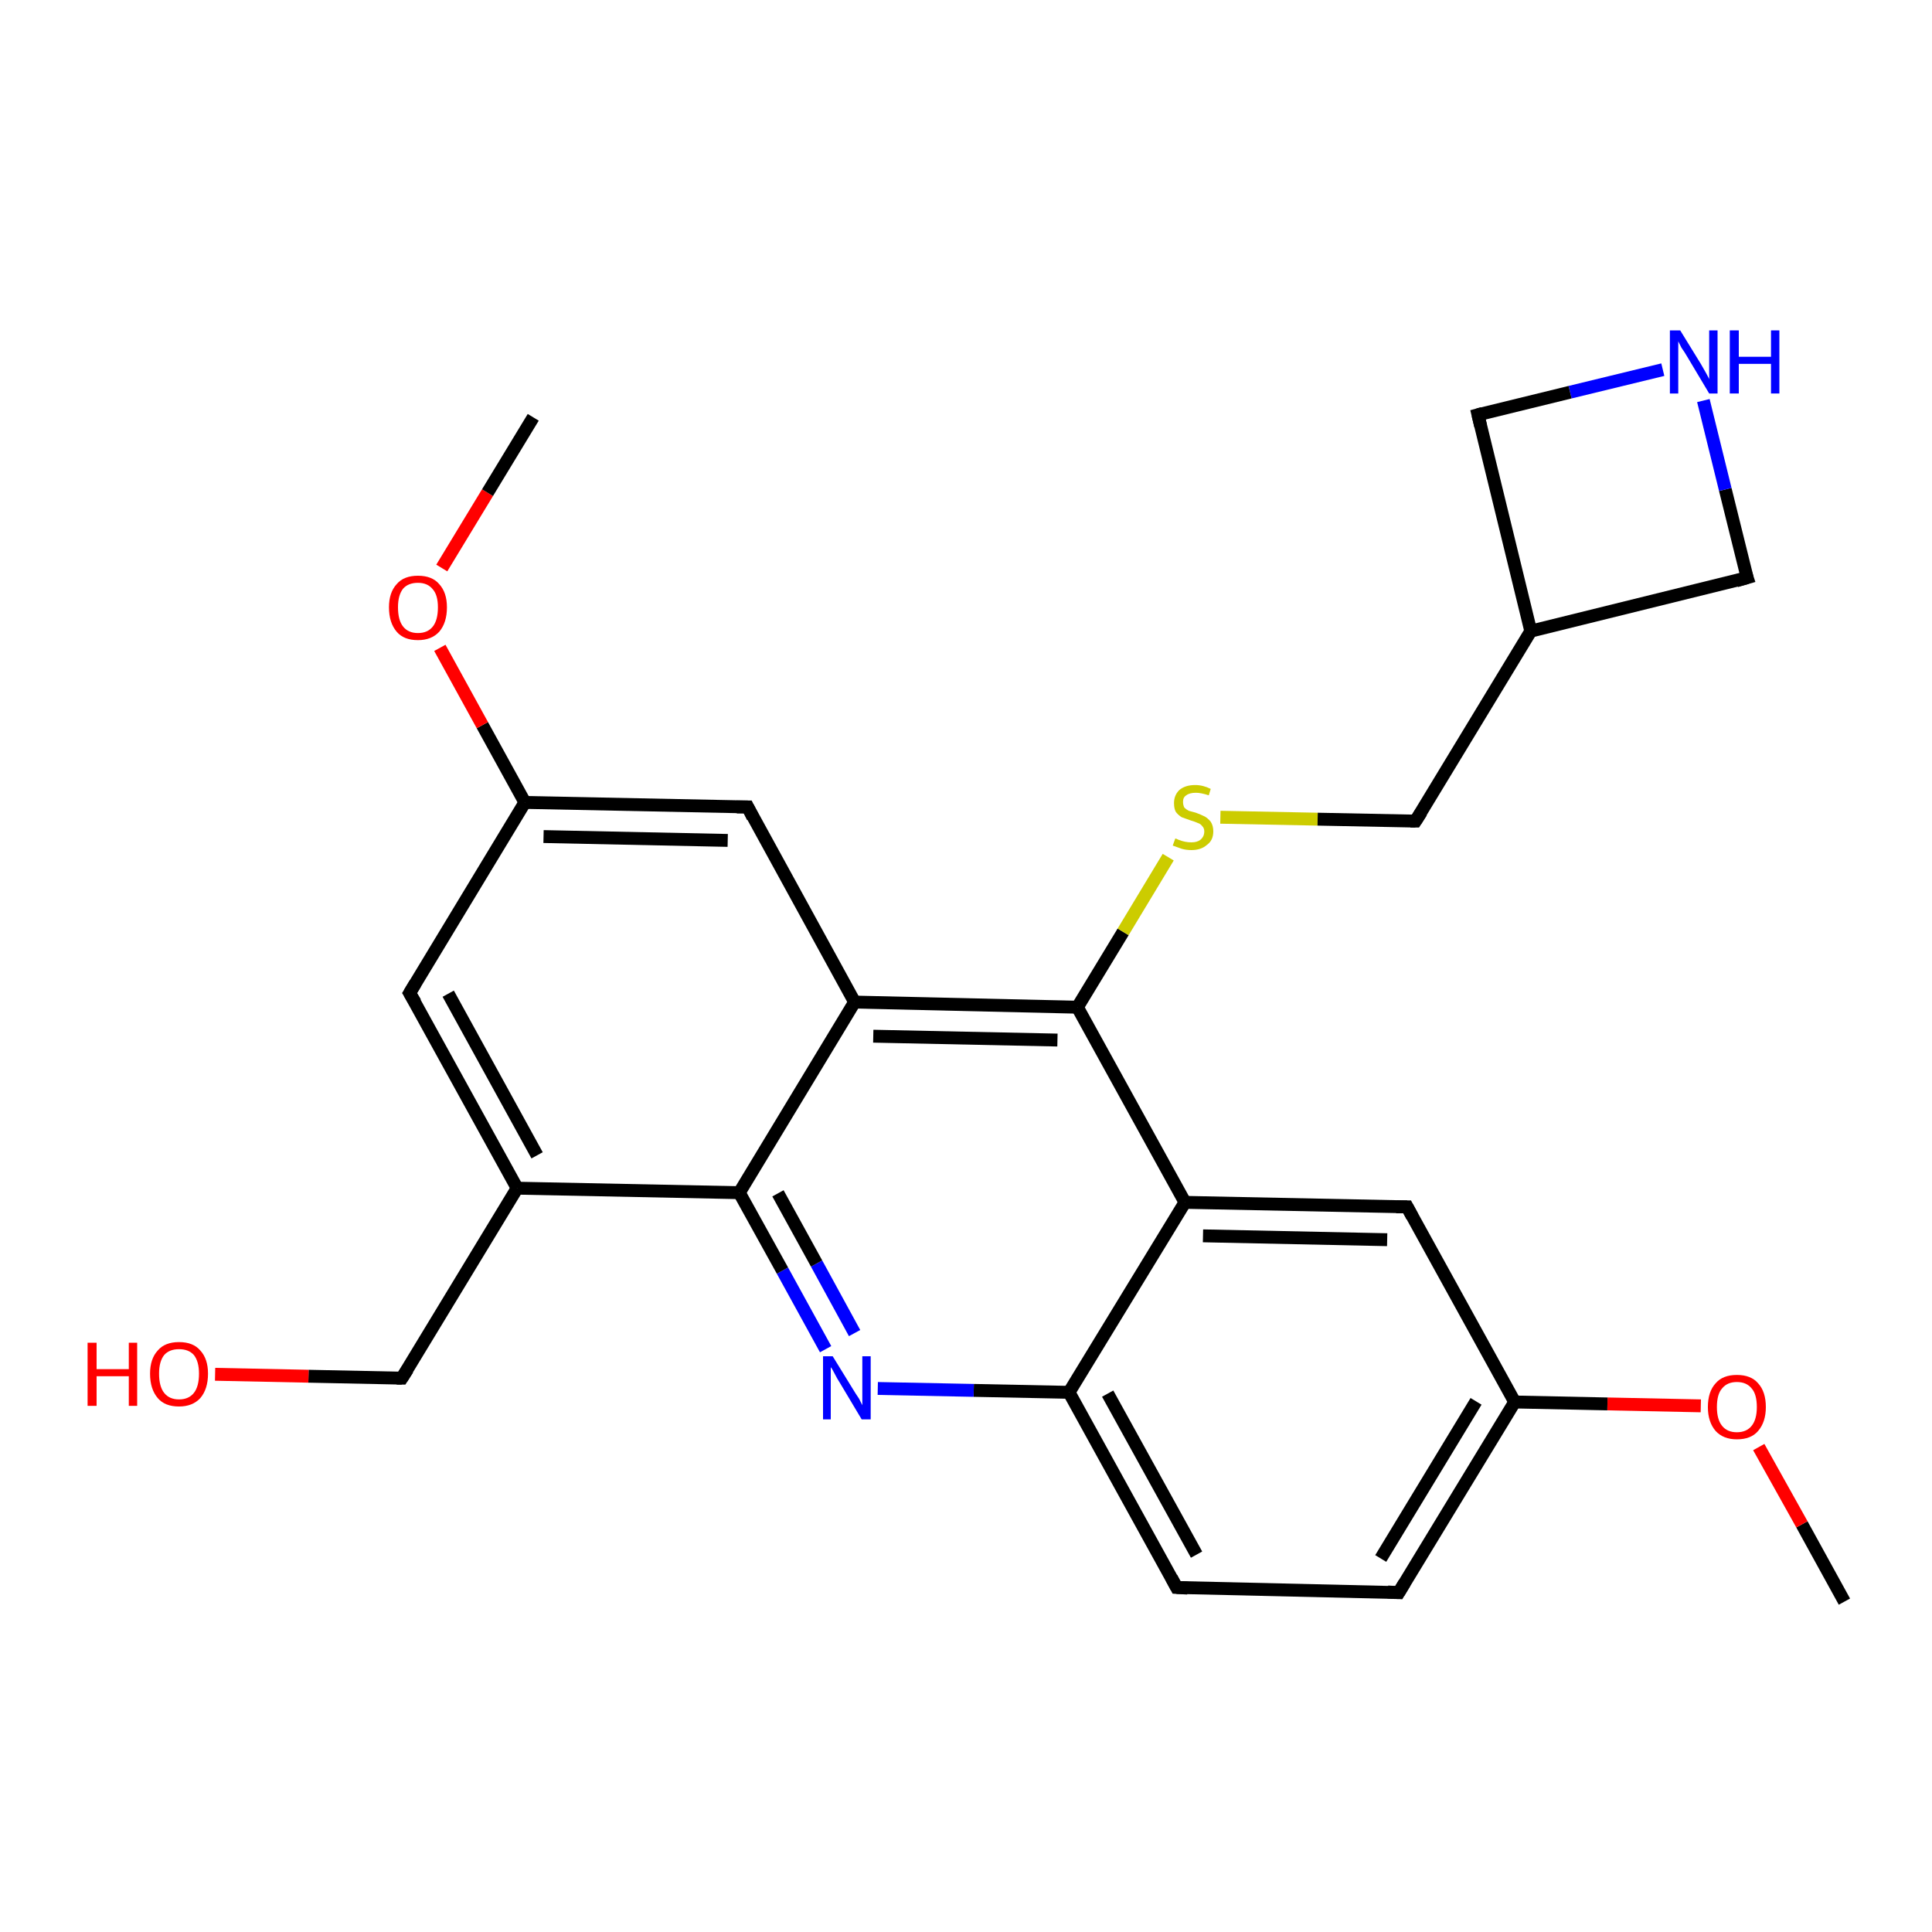 <?xml version='1.0' encoding='iso-8859-1'?>
<svg version='1.1' baseProfile='full'
              xmlns='http://www.w3.org/2000/svg'
                      xmlns:rdkit='http://www.rdkit.org/xml'
                      xmlns:xlink='http://www.w3.org/1999/xlink'
                  xml:space='preserve'
width='300px' height='300px' viewBox='0 0 300 300'>
<!-- END OF HEADER -->
<rect style='opacity:1.0;fill:#FFFFFF;stroke:none' width='300.0' height='300.0' x='0.0' y='0.0'> </rect>
<path class='bond-0 atom-0 atom-1' d='M 286.4,248.7 L 279.8,236.7' style='fill:none;fill-rule:evenodd;stroke:#000000;stroke-width:2.0px;stroke-linecap:butt;stroke-linejoin:miter;stroke-opacity:1' />
<path class='bond-0 atom-0 atom-1' d='M 279.8,236.7 L 273.1,224.7' style='fill:none;fill-rule:evenodd;stroke:#FF0000;stroke-width:2.0px;stroke-linecap:butt;stroke-linejoin:miter;stroke-opacity:1' />
<path class='bond-1 atom-1 atom-2' d='M 264.1,218.3 L 249.6,218.0' style='fill:none;fill-rule:evenodd;stroke:#FF0000;stroke-width:2.0px;stroke-linecap:butt;stroke-linejoin:miter;stroke-opacity:1' />
<path class='bond-1 atom-1 atom-2' d='M 249.6,218.0 L 235.2,217.7' style='fill:none;fill-rule:evenodd;stroke:#000000;stroke-width:2.0px;stroke-linecap:butt;stroke-linejoin:miter;stroke-opacity:1' />
<path class='bond-2 atom-2 atom-3' d='M 235.2,217.7 L 217.2,247.3' style='fill:none;fill-rule:evenodd;stroke:#000000;stroke-width:2.0px;stroke-linecap:butt;stroke-linejoin:miter;stroke-opacity:1' />
<path class='bond-2 atom-2 atom-3' d='M 229.2,217.6 L 214.4,242.0' style='fill:none;fill-rule:evenodd;stroke:#000000;stroke-width:2.0px;stroke-linecap:butt;stroke-linejoin:miter;stroke-opacity:1' />
<path class='bond-3 atom-3 atom-4' d='M 217.2,247.3 L 182.7,246.5' style='fill:none;fill-rule:evenodd;stroke:#000000;stroke-width:2.0px;stroke-linecap:butt;stroke-linejoin:miter;stroke-opacity:1' />
<path class='bond-4 atom-4 atom-5' d='M 182.7,246.5 L 166.0,216.2' style='fill:none;fill-rule:evenodd;stroke:#000000;stroke-width:2.0px;stroke-linecap:butt;stroke-linejoin:miter;stroke-opacity:1' />
<path class='bond-4 atom-4 atom-5' d='M 185.8,241.4 L 172.0,216.4' style='fill:none;fill-rule:evenodd;stroke:#000000;stroke-width:2.0px;stroke-linecap:butt;stroke-linejoin:miter;stroke-opacity:1' />
<path class='bond-5 atom-5 atom-6' d='M 166.0,216.2 L 151.2,215.9' style='fill:none;fill-rule:evenodd;stroke:#000000;stroke-width:2.0px;stroke-linecap:butt;stroke-linejoin:miter;stroke-opacity:1' />
<path class='bond-5 atom-5 atom-6' d='M 151.2,215.9 L 136.3,215.6' style='fill:none;fill-rule:evenodd;stroke:#0000FF;stroke-width:2.0px;stroke-linecap:butt;stroke-linejoin:miter;stroke-opacity:1' />
<path class='bond-6 atom-6 atom-7' d='M 128.2,209.5 L 121.5,197.3' style='fill:none;fill-rule:evenodd;stroke:#0000FF;stroke-width:2.0px;stroke-linecap:butt;stroke-linejoin:miter;stroke-opacity:1' />
<path class='bond-6 atom-6 atom-7' d='M 121.5,197.3 L 114.8,185.2' style='fill:none;fill-rule:evenodd;stroke:#000000;stroke-width:2.0px;stroke-linecap:butt;stroke-linejoin:miter;stroke-opacity:1' />
<path class='bond-6 atom-6 atom-7' d='M 132.7,207.0 L 126.8,196.2' style='fill:none;fill-rule:evenodd;stroke:#0000FF;stroke-width:2.0px;stroke-linecap:butt;stroke-linejoin:miter;stroke-opacity:1' />
<path class='bond-6 atom-6 atom-7' d='M 126.8,196.2 L 120.8,185.3' style='fill:none;fill-rule:evenodd;stroke:#000000;stroke-width:2.0px;stroke-linecap:butt;stroke-linejoin:miter;stroke-opacity:1' />
<path class='bond-7 atom-7 atom-8' d='M 114.8,185.2 L 80.3,184.5' style='fill:none;fill-rule:evenodd;stroke:#000000;stroke-width:2.0px;stroke-linecap:butt;stroke-linejoin:miter;stroke-opacity:1' />
<path class='bond-8 atom-8 atom-9' d='M 80.3,184.5 L 62.4,214.0' style='fill:none;fill-rule:evenodd;stroke:#000000;stroke-width:2.0px;stroke-linecap:butt;stroke-linejoin:miter;stroke-opacity:1' />
<path class='bond-9 atom-9 atom-10' d='M 62.4,214.0 L 47.9,213.7' style='fill:none;fill-rule:evenodd;stroke:#000000;stroke-width:2.0px;stroke-linecap:butt;stroke-linejoin:miter;stroke-opacity:1' />
<path class='bond-9 atom-9 atom-10' d='M 47.9,213.7 L 33.4,213.4' style='fill:none;fill-rule:evenodd;stroke:#FF0000;stroke-width:2.0px;stroke-linecap:butt;stroke-linejoin:miter;stroke-opacity:1' />
<path class='bond-10 atom-8 atom-11' d='M 80.3,184.5 L 63.6,154.2' style='fill:none;fill-rule:evenodd;stroke:#000000;stroke-width:2.0px;stroke-linecap:butt;stroke-linejoin:miter;stroke-opacity:1' />
<path class='bond-10 atom-8 atom-11' d='M 83.4,179.4 L 69.6,154.3' style='fill:none;fill-rule:evenodd;stroke:#000000;stroke-width:2.0px;stroke-linecap:butt;stroke-linejoin:miter;stroke-opacity:1' />
<path class='bond-11 atom-11 atom-12' d='M 63.6,154.2 L 81.5,124.6' style='fill:none;fill-rule:evenodd;stroke:#000000;stroke-width:2.0px;stroke-linecap:butt;stroke-linejoin:miter;stroke-opacity:1' />
<path class='bond-12 atom-12 atom-13' d='M 81.5,124.6 L 74.9,112.6' style='fill:none;fill-rule:evenodd;stroke:#000000;stroke-width:2.0px;stroke-linecap:butt;stroke-linejoin:miter;stroke-opacity:1' />
<path class='bond-12 atom-12 atom-13' d='M 74.9,112.6 L 68.3,100.6' style='fill:none;fill-rule:evenodd;stroke:#FF0000;stroke-width:2.0px;stroke-linecap:butt;stroke-linejoin:miter;stroke-opacity:1' />
<path class='bond-13 atom-13 atom-14' d='M 68.6,88.2 L 75.7,76.5' style='fill:none;fill-rule:evenodd;stroke:#FF0000;stroke-width:2.0px;stroke-linecap:butt;stroke-linejoin:miter;stroke-opacity:1' />
<path class='bond-13 atom-13 atom-14' d='M 75.7,76.5 L 82.8,64.8' style='fill:none;fill-rule:evenodd;stroke:#000000;stroke-width:2.0px;stroke-linecap:butt;stroke-linejoin:miter;stroke-opacity:1' />
<path class='bond-14 atom-12 atom-15' d='M 81.5,124.6 L 116.1,125.3' style='fill:none;fill-rule:evenodd;stroke:#000000;stroke-width:2.0px;stroke-linecap:butt;stroke-linejoin:miter;stroke-opacity:1' />
<path class='bond-14 atom-12 atom-15' d='M 84.4,129.9 L 113.0,130.5' style='fill:none;fill-rule:evenodd;stroke:#000000;stroke-width:2.0px;stroke-linecap:butt;stroke-linejoin:miter;stroke-opacity:1' />
<path class='bond-15 atom-15 atom-16' d='M 116.1,125.3 L 132.7,155.6' style='fill:none;fill-rule:evenodd;stroke:#000000;stroke-width:2.0px;stroke-linecap:butt;stroke-linejoin:miter;stroke-opacity:1' />
<path class='bond-16 atom-16 atom-17' d='M 132.7,155.6 L 167.3,156.4' style='fill:none;fill-rule:evenodd;stroke:#000000;stroke-width:2.0px;stroke-linecap:butt;stroke-linejoin:miter;stroke-opacity:1' />
<path class='bond-16 atom-16 atom-17' d='M 135.6,160.9 L 164.2,161.5' style='fill:none;fill-rule:evenodd;stroke:#000000;stroke-width:2.0px;stroke-linecap:butt;stroke-linejoin:miter;stroke-opacity:1' />
<path class='bond-17 atom-17 atom-18' d='M 167.3,156.4 L 174.4,144.7' style='fill:none;fill-rule:evenodd;stroke:#000000;stroke-width:2.0px;stroke-linecap:butt;stroke-linejoin:miter;stroke-opacity:1' />
<path class='bond-17 atom-17 atom-18' d='M 174.4,144.7 L 181.4,133.1' style='fill:none;fill-rule:evenodd;stroke:#CCCC00;stroke-width:2.0px;stroke-linecap:butt;stroke-linejoin:miter;stroke-opacity:1' />
<path class='bond-18 atom-18 atom-19' d='M 189.5,126.9 L 204.6,127.2' style='fill:none;fill-rule:evenodd;stroke:#CCCC00;stroke-width:2.0px;stroke-linecap:butt;stroke-linejoin:miter;stroke-opacity:1' />
<path class='bond-18 atom-18 atom-19' d='M 204.6,127.2 L 219.8,127.5' style='fill:none;fill-rule:evenodd;stroke:#000000;stroke-width:2.0px;stroke-linecap:butt;stroke-linejoin:miter;stroke-opacity:1' />
<path class='bond-19 atom-19 atom-20' d='M 219.8,127.5 L 237.7,98.0' style='fill:none;fill-rule:evenodd;stroke:#000000;stroke-width:2.0px;stroke-linecap:butt;stroke-linejoin:miter;stroke-opacity:1' />
<path class='bond-20 atom-20 atom-21' d='M 237.7,98.0 L 271.3,89.7' style='fill:none;fill-rule:evenodd;stroke:#000000;stroke-width:2.0px;stroke-linecap:butt;stroke-linejoin:miter;stroke-opacity:1' />
<path class='bond-21 atom-21 atom-22' d='M 271.3,89.7 L 267.9,76.0' style='fill:none;fill-rule:evenodd;stroke:#000000;stroke-width:2.0px;stroke-linecap:butt;stroke-linejoin:miter;stroke-opacity:1' />
<path class='bond-21 atom-21 atom-22' d='M 267.9,76.0 L 264.5,62.2' style='fill:none;fill-rule:evenodd;stroke:#0000FF;stroke-width:2.0px;stroke-linecap:butt;stroke-linejoin:miter;stroke-opacity:1' />
<path class='bond-22 atom-22 atom-23' d='M 258.2,57.4 L 243.8,60.9' style='fill:none;fill-rule:evenodd;stroke:#0000FF;stroke-width:2.0px;stroke-linecap:butt;stroke-linejoin:miter;stroke-opacity:1' />
<path class='bond-22 atom-22 atom-23' d='M 243.8,60.9 L 229.5,64.4' style='fill:none;fill-rule:evenodd;stroke:#000000;stroke-width:2.0px;stroke-linecap:butt;stroke-linejoin:miter;stroke-opacity:1' />
<path class='bond-23 atom-17 atom-24' d='M 167.3,156.4 L 184.0,186.7' style='fill:none;fill-rule:evenodd;stroke:#000000;stroke-width:2.0px;stroke-linecap:butt;stroke-linejoin:miter;stroke-opacity:1' />
<path class='bond-24 atom-24 atom-25' d='M 184.0,186.7 L 218.5,187.4' style='fill:none;fill-rule:evenodd;stroke:#000000;stroke-width:2.0px;stroke-linecap:butt;stroke-linejoin:miter;stroke-opacity:1' />
<path class='bond-24 atom-24 atom-25' d='M 186.8,191.9 L 215.4,192.5' style='fill:none;fill-rule:evenodd;stroke:#000000;stroke-width:2.0px;stroke-linecap:butt;stroke-linejoin:miter;stroke-opacity:1' />
<path class='bond-25 atom-25 atom-2' d='M 218.5,187.4 L 235.2,217.7' style='fill:none;fill-rule:evenodd;stroke:#000000;stroke-width:2.0px;stroke-linecap:butt;stroke-linejoin:miter;stroke-opacity:1' />
<path class='bond-26 atom-24 atom-5' d='M 184.0,186.7 L 166.0,216.2' style='fill:none;fill-rule:evenodd;stroke:#000000;stroke-width:2.0px;stroke-linecap:butt;stroke-linejoin:miter;stroke-opacity:1' />
<path class='bond-27 atom-16 atom-7' d='M 132.7,155.6 L 114.8,185.2' style='fill:none;fill-rule:evenodd;stroke:#000000;stroke-width:2.0px;stroke-linecap:butt;stroke-linejoin:miter;stroke-opacity:1' />
<path class='bond-28 atom-23 atom-20' d='M 229.5,64.4 L 237.7,98.0' style='fill:none;fill-rule:evenodd;stroke:#000000;stroke-width:2.0px;stroke-linecap:butt;stroke-linejoin:miter;stroke-opacity:1' />
<path d='M 218.1,245.8 L 217.2,247.3 L 215.5,247.2' style='fill:none;stroke:#000000;stroke-width:2.0px;stroke-linecap:butt;stroke-linejoin:miter;stroke-opacity:1;' />
<path d='M 184.4,246.6 L 182.7,246.5 L 181.9,245.0' style='fill:none;stroke:#000000;stroke-width:2.0px;stroke-linecap:butt;stroke-linejoin:miter;stroke-opacity:1;' />
<path d='M 63.3,212.6 L 62.4,214.0 L 61.6,214.0' style='fill:none;stroke:#000000;stroke-width:2.0px;stroke-linecap:butt;stroke-linejoin:miter;stroke-opacity:1;' />
<path d='M 64.5,155.7 L 63.6,154.2 L 64.5,152.7' style='fill:none;stroke:#000000;stroke-width:2.0px;stroke-linecap:butt;stroke-linejoin:miter;stroke-opacity:1;' />
<path d='M 114.4,125.3 L 116.1,125.3 L 116.9,126.9' style='fill:none;stroke:#000000;stroke-width:2.0px;stroke-linecap:butt;stroke-linejoin:miter;stroke-opacity:1;' />
<path d='M 219.0,127.5 L 219.8,127.5 L 220.7,126.1' style='fill:none;stroke:#000000;stroke-width:2.0px;stroke-linecap:butt;stroke-linejoin:miter;stroke-opacity:1;' />
<path d='M 269.6,90.2 L 271.3,89.7 L 271.1,89.1' style='fill:none;stroke:#000000;stroke-width:2.0px;stroke-linecap:butt;stroke-linejoin:miter;stroke-opacity:1;' />
<path d='M 230.2,64.2 L 229.5,64.4 L 229.9,66.1' style='fill:none;stroke:#000000;stroke-width:2.0px;stroke-linecap:butt;stroke-linejoin:miter;stroke-opacity:1;' />
<path d='M 216.8,187.4 L 218.5,187.4 L 219.3,188.9' style='fill:none;stroke:#000000;stroke-width:2.0px;stroke-linecap:butt;stroke-linejoin:miter;stroke-opacity:1;' />
<path class='atom-1' d='M 265.2 218.5
Q 265.2 216.1, 266.4 214.8
Q 267.5 213.5, 269.7 213.5
Q 271.9 213.5, 273.0 214.8
Q 274.2 216.1, 274.2 218.5
Q 274.2 220.8, 273.0 222.2
Q 271.9 223.5, 269.7 223.5
Q 267.6 223.5, 266.4 222.2
Q 265.2 220.8, 265.2 218.5
M 269.7 222.4
Q 271.2 222.4, 272.0 221.4
Q 272.8 220.4, 272.8 218.5
Q 272.8 216.5, 272.0 215.6
Q 271.2 214.6, 269.7 214.6
Q 268.2 214.6, 267.4 215.6
Q 266.6 216.5, 266.6 218.5
Q 266.6 220.4, 267.4 221.4
Q 268.2 222.4, 269.7 222.4
' fill='#FF0000'/>
<path class='atom-6' d='M 129.3 210.6
L 132.5 215.8
Q 132.8 216.3, 133.4 217.2
Q 133.9 218.2, 133.9 218.2
L 133.9 210.6
L 135.2 210.6
L 135.2 220.4
L 133.8 220.4
L 130.4 214.7
Q 130.0 214.1, 129.6 213.3
Q 129.2 212.5, 129.0 212.3
L 129.0 220.4
L 127.8 220.4
L 127.8 210.6
L 129.3 210.6
' fill='#0000FF'/>
<path class='atom-10' d='M 13.6 208.5
L 15.0 208.5
L 15.0 212.6
L 20.0 212.6
L 20.0 208.5
L 21.3 208.5
L 21.3 218.3
L 20.0 218.3
L 20.0 213.7
L 15.0 213.7
L 15.0 218.3
L 13.6 218.3
L 13.6 208.5
' fill='#FF0000'/>
<path class='atom-10' d='M 23.3 213.3
Q 23.3 211.0, 24.5 209.7
Q 25.6 208.4, 27.8 208.4
Q 30.0 208.4, 31.1 209.7
Q 32.3 211.0, 32.3 213.3
Q 32.3 215.7, 31.1 217.1
Q 29.9 218.4, 27.8 218.4
Q 25.6 218.4, 24.5 217.1
Q 23.3 215.7, 23.3 213.3
M 27.8 217.3
Q 29.3 217.3, 30.1 216.3
Q 30.9 215.3, 30.9 213.3
Q 30.9 211.4, 30.1 210.4
Q 29.3 209.5, 27.8 209.5
Q 26.3 209.5, 25.5 210.4
Q 24.7 211.4, 24.7 213.3
Q 24.7 215.3, 25.5 216.3
Q 26.3 217.3, 27.8 217.3
' fill='#FF0000'/>
<path class='atom-13' d='M 60.4 94.3
Q 60.4 92.0, 61.6 90.7
Q 62.7 89.4, 64.9 89.4
Q 67.1 89.4, 68.2 90.7
Q 69.4 92.0, 69.4 94.3
Q 69.4 96.7, 68.2 98.1
Q 67.0 99.4, 64.9 99.4
Q 62.7 99.4, 61.6 98.1
Q 60.4 96.7, 60.4 94.3
M 64.9 98.3
Q 66.4 98.3, 67.2 97.3
Q 68.0 96.3, 68.0 94.3
Q 68.0 92.4, 67.2 91.5
Q 66.4 90.5, 64.9 90.5
Q 63.4 90.5, 62.6 91.4
Q 61.8 92.4, 61.8 94.3
Q 61.8 96.3, 62.6 97.3
Q 63.4 98.3, 64.9 98.3
' fill='#FF0000'/>
<path class='atom-18' d='M 182.5 130.2
Q 182.6 130.2, 183.0 130.4
Q 183.5 130.6, 184.0 130.7
Q 184.5 130.8, 185.0 130.8
Q 185.9 130.8, 186.4 130.4
Q 187.0 129.9, 187.0 129.1
Q 187.0 128.6, 186.7 128.3
Q 186.4 127.9, 186.0 127.8
Q 185.6 127.6, 184.9 127.4
Q 184.1 127.1, 183.5 126.9
Q 183.0 126.6, 182.6 126.1
Q 182.3 125.6, 182.3 124.7
Q 182.3 123.5, 183.1 122.7
Q 184.0 121.9, 185.6 121.9
Q 186.8 121.9, 188.0 122.5
L 187.7 123.5
Q 186.5 123.1, 185.7 123.1
Q 184.7 123.1, 184.2 123.5
Q 183.7 123.8, 183.7 124.5
Q 183.7 125.0, 183.9 125.4
Q 184.2 125.7, 184.6 125.9
Q 185.0 126.0, 185.7 126.2
Q 186.5 126.5, 187.1 126.8
Q 187.6 127.1, 188.0 127.6
Q 188.4 128.2, 188.4 129.1
Q 188.4 130.5, 187.4 131.2
Q 186.5 132.0, 185.0 132.0
Q 184.2 132.0, 183.5 131.8
Q 182.9 131.6, 182.1 131.3
L 182.5 130.2
' fill='#CCCC00'/>
<path class='atom-22' d='M 260.9 51.3
L 264.1 56.5
Q 264.4 57.0, 264.9 57.9
Q 265.4 58.8, 265.4 58.9
L 265.4 51.3
L 266.7 51.3
L 266.7 61.1
L 265.4 61.1
L 262.0 55.4
Q 261.6 54.7, 261.1 54.0
Q 260.7 53.2, 260.6 53.0
L 260.6 61.1
L 259.3 61.1
L 259.3 51.3
L 260.9 51.3
' fill='#0000FF'/>
<path class='atom-22' d='M 268.6 51.3
L 270.0 51.3
L 270.0 55.4
L 275.0 55.4
L 275.0 51.3
L 276.3 51.3
L 276.3 61.1
L 275.0 61.1
L 275.0 56.5
L 270.0 56.5
L 270.0 61.1
L 268.6 61.1
L 268.6 51.3
' fill='#0000FF'/>
</svg>
